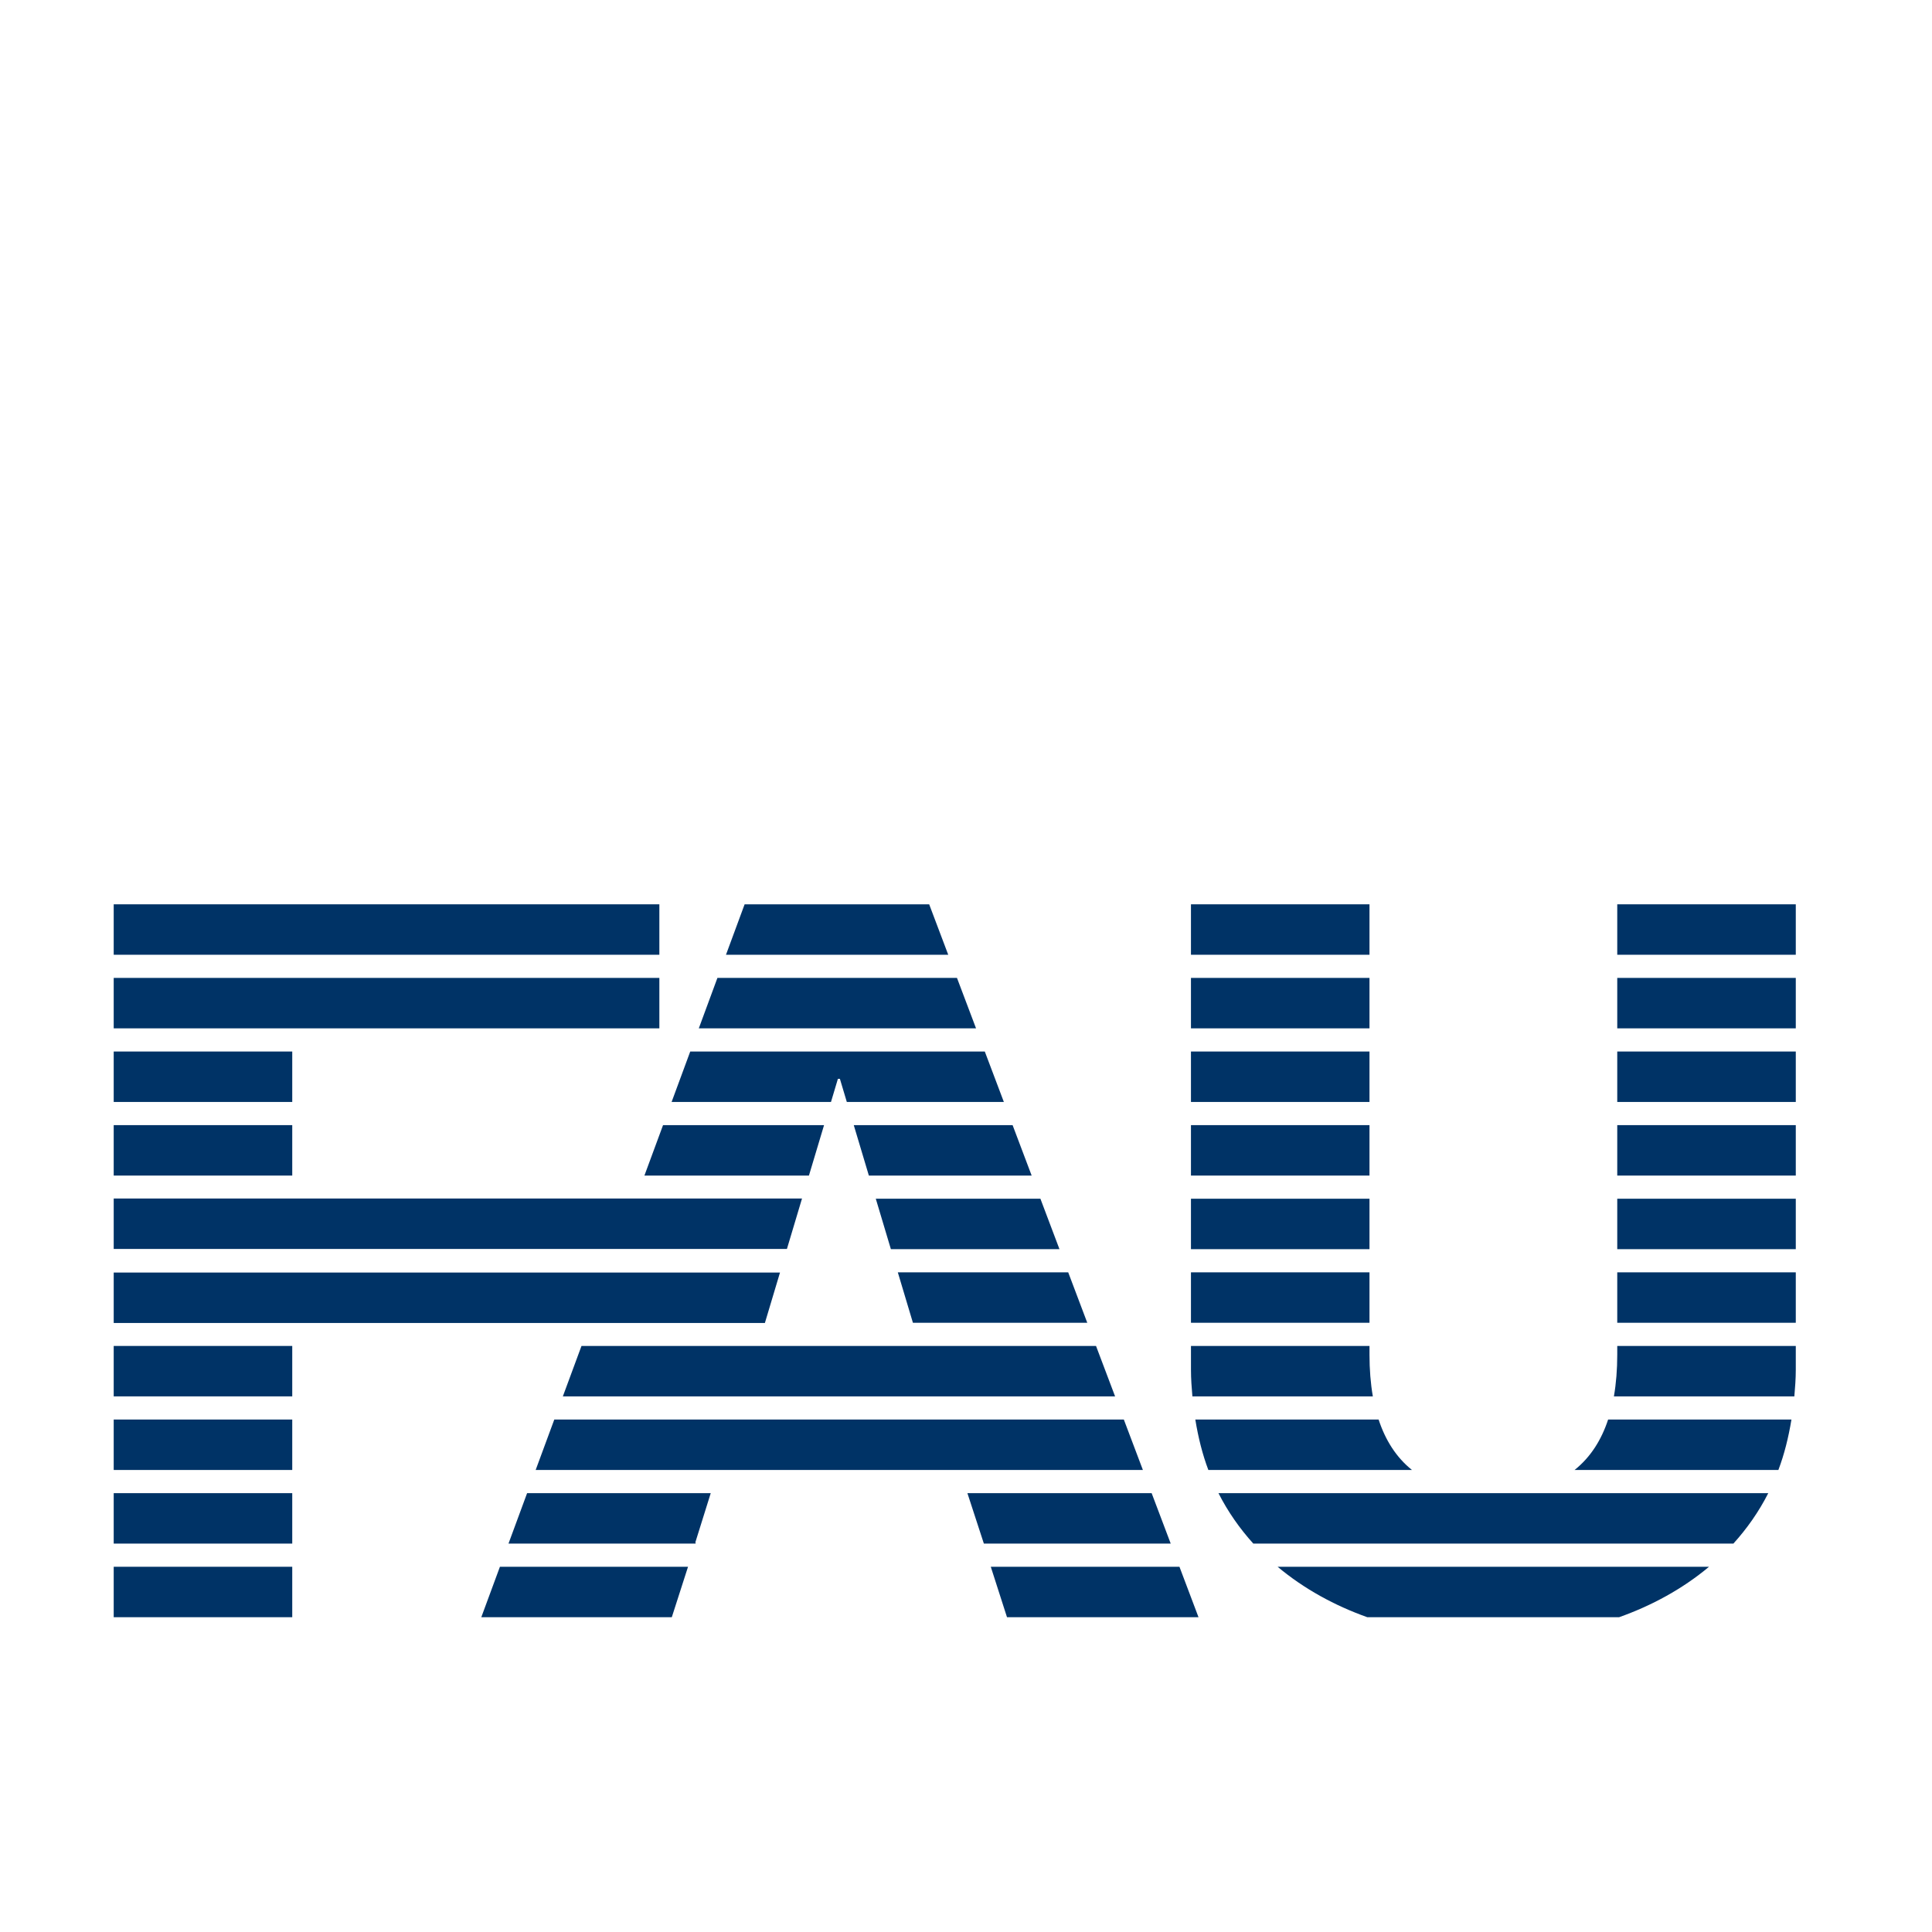 <?xml version="1.0" encoding="UTF-8" standalone="no"?>
<!-- Generator: Adobe Illustrator 16.0.3, SVG Export Plug-In . SVG Version: 6.00 Build 0)  -->

<svg
   xmlns:dc="http://purl.org/dc/elements/1.1/"
   xmlns:cc="http://creativecommons.org/ns#"
   xmlns:rdf="http://www.w3.org/1999/02/22-rdf-syntax-ns#"
   xmlns:svg="http://www.w3.org/2000/svg"
   xmlns="http://www.w3.org/2000/svg"
   xmlns:sodipodi="http://sodipodi.sourceforge.net/DTD/sodipodi-0.dtd"
   xmlns:inkscape="http://www.inkscape.org/namespaces/inkscape"
   version="1.1"
   id="Ebene_1"
   x="0px"
   y="0px"
   width="300"
   height="300"
   viewBox="0 0 300 300"
   enable-background="new 0 0 841.89 595.28"
   xml:space="preserve"
   inkscape:version="0.48.4 r9939"
   sodipodi:docname="HeaderIcon.svg"><defs
   id="defs93" /><sodipodi:namedview
   pagecolor="#ffffff"
   bordercolor="#666666"
   borderopacity="1"
   objecttolerance="10"
   gridtolerance="10"
   guidetolerance="10"
   inkscape:pageopacity="0"
   inkscape:pageshadow="2"
   inkscape:window-width="1079"
   inkscape:window-height="801"
   id="namedview91"
   showgrid="false"
   fit-margin-top="0"
   fit-margin-left="0"
   fit-margin-right="0"
   fit-margin-bottom="10"
   inkscape:showpageshadow="false"
   showborder="true"
   inkscape:zoom="0.39645207"
   inkscape:cx="283.945"
   inkscape:cy="65.016982"
   inkscape:window-x="0"
   inkscape:window-y="0"
   inkscape:window-maximized="0"
   inkscape:current-layer="Ebene_1" />
<path
   d="m 265.377,243.286 h -66.99 c 4.117,3.449 8.88,6.036 13.924,7.833 h 39.105 c 5.061,-1.797 9.836,-4.384 13.961,-7.833"
   id="path3"
   inkscape:connector-curvature="0"
   style="fill:#003366" />
<polygon
   points="198.301,341.227 227.335,341.227 227.381,341.082 227.301,341.082 229.705,333.394 201.191,333.394 "
   id="polygon5"
   style="fill:#003366"
   transform="translate(-119.343,-101.537)" />
<polygon
   points="223.66,352.656 226.18,344.823 196.971,344.823 194.079,352.656 "
   id="polygon7"
   style="fill:#003366"
   transform="translate(-119.343,-101.537)" />
<rect
   x="17.657"
   y="243.287"
   width="27.723"
   height="7.833"
   id="rect9"
   style="fill:#003366" />
<rect
   x="17.657"
   y="231.856"
   width="27.723"
   height="7.833"
   id="rect11"
   style="fill:#003366" />
<rect
   x="17.657"
   y="220.424"
   width="27.723"
   height="7.833"
   id="rect13"
   style="fill:#003366" />
<rect
   x="17.657"
   y="208.998"
   width="27.723"
   height="7.831"
   id="rect15"
   style="fill:#003366" />
<rect
   x="17.657"
   y="174.71"
   width="27.723"
   height="7.832"
   id="rect17"
   style="fill:#003366" />
<rect
   x="17.657"
   y="163.279"
   width="27.723"
   height="7.833"
   id="rect19"
   style="fill:#003366" />
<rect
   x="17.657"
   y="140.421"
   width="84.728"
   height="7.833"
   id="rect21"
   style="fill:#003366" />
<rect
   x="17.657"
   y="151.849"
   width="84.728"
   height="7.832"
   id="rect23"
   style="fill:#003366" />
<polygon
   points="219.408,284.079 244.954,284.079 247.302,276.247 222.3,276.247 "
   id="polygon25"
   style="fill:#003366"
   transform="translate(-119.343,-101.537)" />
<polygon
   points="263.625,241.958 234.967,241.958 232.073,249.791 266.584,249.791 "
   id="polygon27"
   style="fill:#003366"
   transform="translate(-119.343,-101.537)" />
<polygon
   points="267.942,253.386 230.744,253.386 227.853,261.218 270.902,261.218 "
   id="polygon29"
   style="fill:#003366"
   transform="translate(-119.343,-101.537)" />
<polygon
   points="249.452,269.059 249.762,269.059 250.836,272.648 275.221,272.648 272.261,264.815 226.523,264.815 223.63,272.648 248.379,272.648 "
   id="polygon31"
   style="fill:#003366"
   transform="translate(-119.343,-101.537)" />
<polygon
   points="276.579,276.247 251.916,276.247 254.259,284.078 279.538,284.078 "
   id="polygon33"
   style="fill:#003366"
   transform="translate(-119.343,-101.537)" />
<polygon
   points="280.898,287.675 255.336,287.675 257.679,295.507 283.856,295.507 "
   id="polygon35"
   style="fill:#003366"
   transform="translate(-119.343,-101.537)" />
<polygon
   points="285.214,299.104 258.755,299.104 261.101,306.937 288.174,306.937 "
   id="polygon37"
   style="fill:#003366"
   transform="translate(-119.343,-101.537)" />
<polygon
   points="289.533,310.536 209.637,310.536 206.742,318.367 292.493,318.367 "
   id="polygon39"
   style="fill:#003366"
   transform="translate(-119.343,-101.537)" />
<polygon
   points="293.851,321.961 205.414,321.961 202.521,329.794 296.811,329.794 "
   id="polygon41"
   style="fill:#003366"
   transform="translate(-119.343,-101.537)" />
<polygon
   points="298.17,333.394 269.562,333.394 272.118,341.227 301.132,341.227 "
   id="polygon43"
   style="fill:#003366"
   transform="translate(-119.343,-101.537)" />
<polygon
   points="273.191,344.823 275.709,352.656 305.446,352.656 302.488,344.823 "
   id="polygon45"
   style="fill:#003366"
   transform="translate(-119.343,-101.537)" />
<rect
   x="184.932"
   y="140.421"
   width="27.721"
   height="7.833"
   id="rect47"
   style="fill:#003366" />
<rect
   x="184.932"
   y="151.849"
   width="27.721"
   height="7.832"
   id="rect49"
   style="fill:#003366" />
<rect
   x="184.932"
   y="163.279"
   width="27.721"
   height="7.833"
   id="rect51"
   style="fill:#003366" />
<rect
   x="184.932"
   y="174.71"
   width="27.721"
   height="7.832"
   id="rect53"
   style="fill:#003366" />
<rect
   x="184.932"
   y="186.138"
   width="27.721"
   height="7.832"
   id="rect55"
   style="fill:#003366" />
<rect
   x="184.932"
   y="197.568"
   width="27.721"
   height="7.831"
   id="rect57"
   style="fill:#003366" />
<path
   d="m 185.154,216.83 h 28.02 c -0.351,-2.027 -0.52,-4.194 -0.52,-6.475 v -1.356 h -27.721 v 3.689 c -0.001,1.439 0.107,2.791 0.221,4.142"
   id="path59"
   inkscape:connector-curvature="0"
   style="fill:#003366" />
<path
   d="m 187.632,228.257 h 31.618 c -2.462,-1.971 -4.134,-4.647 -5.182,-7.833 h -28.46 c 0.455,2.794 1.112,5.425 2.024,7.833"
   id="path61"
   inkscape:connector-curvature="0"
   style="fill:#003366" />
<path
   d="m 274.575,231.857 h -85.372 c 1.488,2.927 3.325,5.522 5.412,7.833 h 74.545 c 2.088,-2.311 3.93,-4.907 5.415,-7.833"
   id="path63"
   inkscape:connector-curvature="0"
   style="fill:#003366" />
<path
   d="m 278.175,220.424 h -28.466 c -1.05,3.186 -2.736,5.861 -5.211,7.833 h 31.648 c 0.914,-2.408 1.569,-5.039 2.029,-7.833"
   id="path65"
   inkscape:connector-curvature="0"
   style="fill:#003366" />
<rect
   x="251.126"
   y="140.421"
   width="27.723"
   height="7.833"
   id="rect67"
   style="fill:#003366" />
<rect
   x="251.126"
   y="151.849"
   width="27.723"
   height="7.832"
   id="rect69"
   style="fill:#003366" />
<rect
   x="251.126"
   y="163.279"
   width="27.723"
   height="7.833"
   id="rect71"
   style="fill:#003366" />
<rect
   x="251.126"
   y="174.71"
   width="27.723"
   height="7.832"
   id="rect73"
   style="fill:#003366" />
<rect
   x="251.126"
   y="186.138"
   width="27.723"
   height="7.832"
   id="rect75"
   style="fill:#003366" />
<rect
   x="251.126"
   y="197.568"
   width="27.723"
   height="7.831"
   id="rect77"
   style="fill:#003366" />
<path
   d="m 278.849,212.69 v -3.691 h -27.723 v 1.358 c 0,2.278 -0.168,4.445 -0.52,6.474 h 28.019 c 0.113,-1.351 0.224,-2.704 0.224,-4.141"
   id="path79"
   inkscape:connector-curvature="0"
   style="fill:#003366" />
<polygon
   points="238.115,306.969 240.459,299.14 137,299.14 137,306.969 "
   id="polygon81"
   style="fill:#003366"
   transform="translate(-119.343,-101.537)" />
<polygon
   points="241.536,295.475 243.879,287.644 137,287.644 137,295.475 "
   id="polygon83"
   style="fill:#003366"
   transform="translate(-119.343,-101.537)" />



</svg>